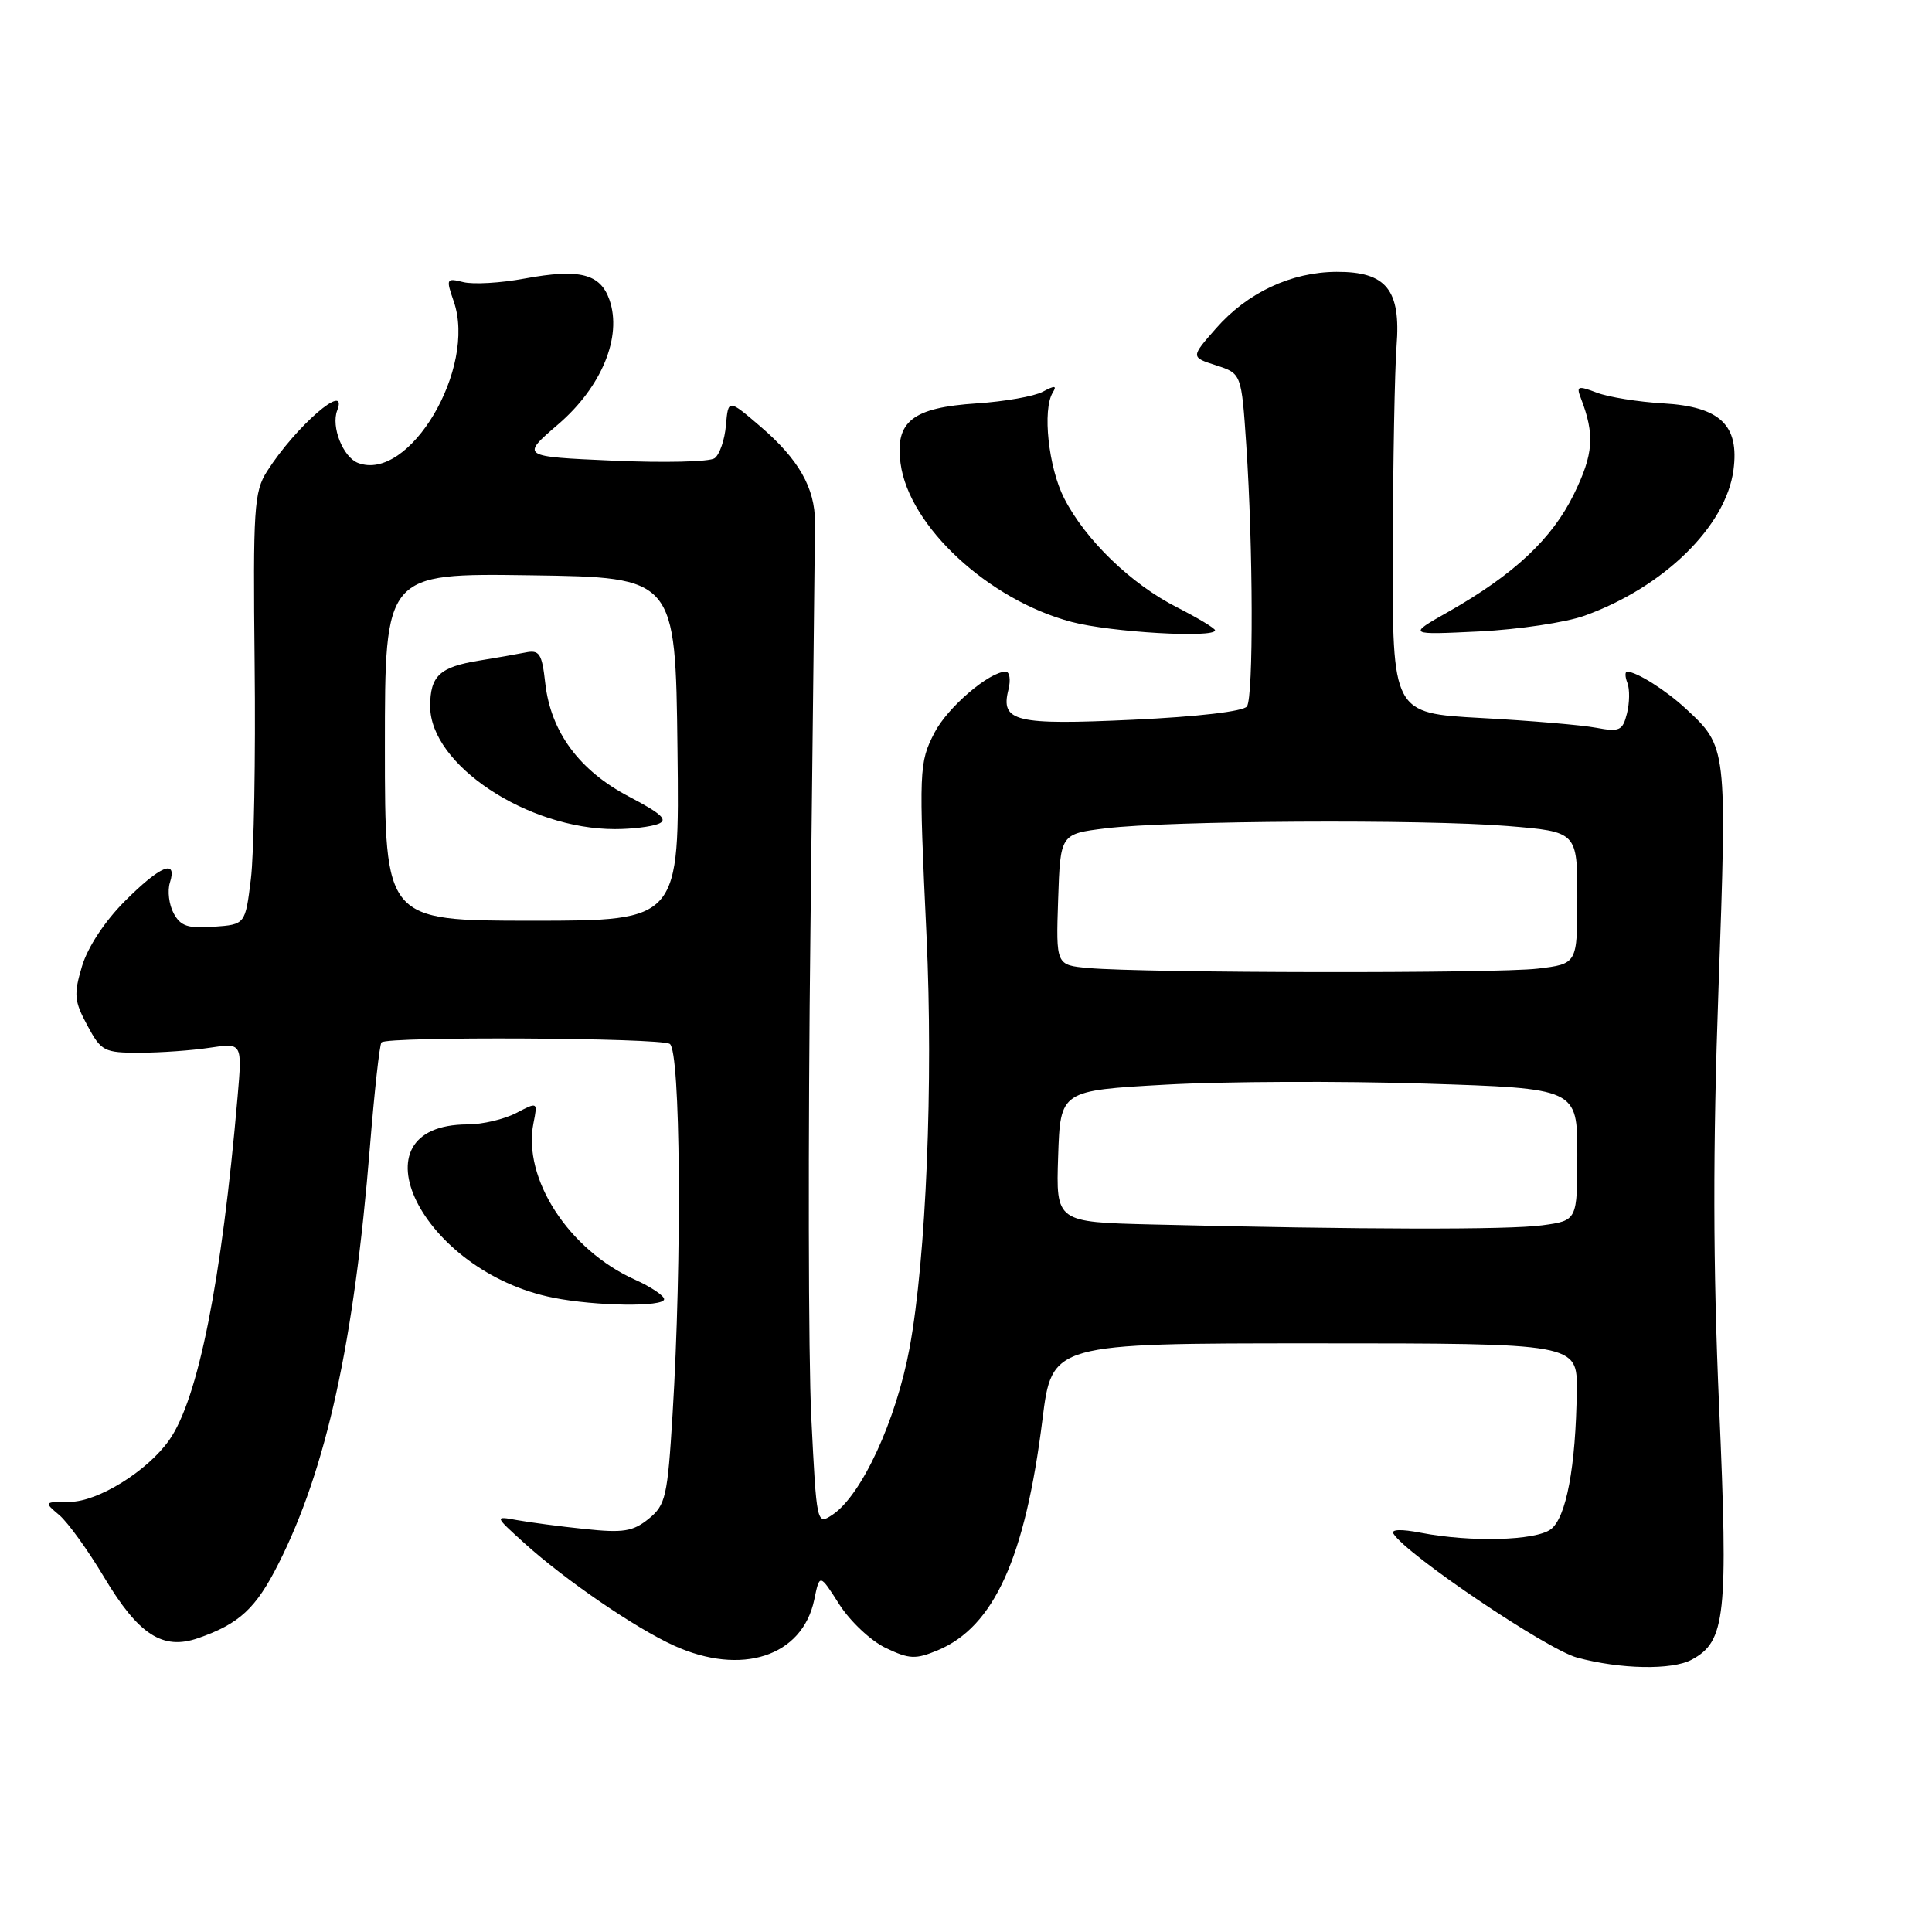 <?xml version="1.0" encoding="UTF-8" standalone="no"?>
<!DOCTYPE svg PUBLIC "-//W3C//DTD SVG 1.1//EN" "http://www.w3.org/Graphics/SVG/1.1/DTD/svg11.dtd" >
<svg xmlns="http://www.w3.org/2000/svg" xmlns:xlink="http://www.w3.org/1999/xlink" version="1.1" viewBox="0 0 256 256">
 <g >
 <path fill="currentColor"
d=" M 224.15 219.92 C 228.65 217.51 229.01 214.19 227.79 186.37 C 226.98 167.71 226.95 152.28 227.71 131.00 C 228.84 98.87 228.86 98.98 223.34 93.87 C 220.70 91.43 216.84 89.00 215.60 89.00 C 215.30 89.00 215.32 89.68 215.64 90.50 C 215.96 91.33 215.93 93.15 215.58 94.54 C 215.01 96.82 214.59 97.01 211.48 96.43 C 209.58 96.07 202.73 95.49 196.26 95.14 C 184.50 94.50 184.50 94.50 184.55 73.00 C 184.58 61.17 184.81 48.96 185.05 45.86 C 185.64 38.40 183.70 35.99 177.10 36.02 C 171.08 36.05 165.29 38.77 161.13 43.51 C 157.77 47.33 157.77 47.33 161.14 48.41 C 164.50 49.50 164.50 49.50 165.14 59.00 C 166.05 72.52 166.10 92.30 165.23 93.60 C 164.80 94.26 158.73 94.97 150.13 95.37 C 134.50 96.10 132.55 95.63 133.62 91.39 C 133.95 90.07 133.78 89.00 133.26 89.00 C 131.08 89.00 125.55 93.74 123.83 97.08 C 121.77 101.06 121.74 101.99 122.77 124.00 C 123.68 143.36 122.72 166.70 120.53 178.58 C 118.75 188.22 114.16 198.15 110.31 200.71 C 108.22 202.09 108.21 202.02 107.50 187.80 C 107.11 179.94 107.06 150.78 107.39 123.00 C 107.71 95.22 107.98 71.01 107.99 69.19 C 107.99 64.66 105.84 60.87 100.78 56.53 C 96.50 52.86 96.50 52.86 96.19 56.35 C 96.03 58.28 95.35 60.24 94.69 60.72 C 94.04 61.20 87.98 61.34 81.24 61.04 C 68.99 60.50 68.99 60.50 73.98 56.21 C 79.72 51.27 82.46 44.63 80.76 39.74 C 79.55 36.26 76.80 35.57 69.51 36.91 C 66.35 37.50 62.69 37.71 61.39 37.38 C 59.13 36.82 59.08 36.92 60.12 39.93 C 63.21 48.78 54.22 63.94 47.43 61.34 C 45.45 60.57 43.85 56.55 44.68 54.39 C 46.22 50.39 39.18 56.49 35.38 62.46 C 33.66 65.16 33.52 67.35 33.74 87.96 C 33.88 100.36 33.65 113.20 33.24 116.50 C 32.50 122.50 32.50 122.50 28.31 122.80 C 24.91 123.05 23.92 122.72 23.01 121.02 C 22.39 119.87 22.17 118.04 22.51 116.96 C 23.53 113.76 21.26 114.68 16.54 119.41 C 13.90 122.05 11.63 125.49 10.87 128.02 C 9.75 131.77 9.83 132.64 11.57 135.87 C 13.41 139.30 13.79 139.50 18.51 139.49 C 21.25 139.49 25.44 139.19 27.80 138.83 C 32.10 138.18 32.10 138.18 31.48 145.34 C 29.37 169.77 26.26 185.38 22.42 190.82 C 19.53 194.93 12.96 199.00 9.24 199.00 C 5.82 199.00 5.80 199.02 7.85 200.75 C 8.99 201.71 11.67 205.43 13.80 209.00 C 18.36 216.62 21.56 218.70 26.26 217.06 C 31.72 215.16 33.91 213.13 36.90 207.20 C 43.25 194.63 46.92 177.88 49.01 152.03 C 49.61 144.62 50.30 138.36 50.55 138.12 C 51.36 137.31 87.47 137.50 88.75 138.32 C 90.17 139.23 90.38 166.80 89.12 187.38 C 88.45 198.34 88.21 199.41 85.95 201.25 C 83.87 202.93 82.59 203.14 77.50 202.60 C 74.20 202.26 70.15 201.72 68.50 201.42 C 65.50 200.87 65.50 200.87 69.50 204.49 C 74.90 209.37 84.17 215.72 89.30 218.05 C 98.26 222.12 106.32 219.49 107.89 211.98 C 108.61 208.50 108.61 208.50 111.22 212.60 C 112.66 214.85 115.43 217.45 117.38 218.37 C 120.50 219.86 121.32 219.89 124.26 218.67 C 131.71 215.55 135.84 206.45 138.13 188.10 C 139.39 178.00 139.39 178.00 174.20 178.00 C 209.00 178.00 209.00 178.00 208.93 184.25 C 208.81 194.34 207.53 201.14 205.47 202.65 C 203.41 204.15 194.87 204.37 188.28 203.10 C 185.66 202.59 184.28 202.64 184.64 203.22 C 186.36 206.00 204.97 218.56 208.97 219.64 C 214.71 221.19 221.54 221.32 224.15 219.92 Z  M 88.00 172.15 C 88.00 171.69 86.25 170.51 84.11 169.55 C 75.34 165.60 69.22 156.14 70.69 148.81 C 71.25 145.99 71.25 145.99 68.38 147.49 C 66.79 148.31 63.91 148.99 61.97 148.99 C 46.24 149.02 55.88 168.51 73.33 171.96 C 78.99 173.08 88.00 173.20 88.00 172.15 Z  M 161.00 83.52 C 161.00 83.25 158.73 81.89 155.97 80.48 C 149.89 77.40 143.82 71.54 141.00 66.01 C 138.92 61.93 138.10 54.27 139.50 52.01 C 140.07 51.08 139.76 51.06 138.17 51.91 C 137.03 52.52 133.10 53.21 129.44 53.45 C 120.90 54.01 118.58 55.83 119.33 61.41 C 120.44 69.73 130.99 79.51 142.00 82.41 C 147.16 83.78 161.00 84.58 161.00 83.52 Z  M 210.00 81.57 C 220.48 77.78 228.69 69.74 229.69 62.30 C 230.49 56.33 227.93 53.89 220.40 53.45 C 217.09 53.26 213.12 52.62 211.58 52.03 C 209.08 51.08 208.85 51.16 209.46 52.73 C 211.34 57.61 211.16 60.15 208.55 65.48 C 205.65 71.41 200.60 76.14 191.87 81.09 C 186.50 84.13 186.50 84.13 196.00 83.67 C 201.22 83.41 207.53 82.47 210.00 81.57 Z  M 152.71 162.25 C 139.92 161.94 139.92 161.94 140.21 153.22 C 140.50 144.50 140.50 144.50 154.50 143.72 C 162.20 143.29 177.61 143.23 188.75 143.58 C 209.00 144.22 209.00 144.22 209.00 152.97 C 209.00 161.73 209.00 161.73 204.36 162.36 C 199.93 162.97 180.36 162.93 152.71 162.25 Z  M 144.21 128.27 C 139.92 127.88 139.92 127.88 140.21 119.19 C 140.50 110.50 140.50 110.50 146.50 109.76 C 154.83 108.73 188.57 108.54 199.75 109.45 C 209.00 110.21 209.00 110.21 209.00 118.97 C 209.00 127.72 209.00 127.72 203.75 128.35 C 198.29 129.01 151.73 128.94 144.21 128.27 Z  M 51.00 98.98 C 51.00 75.96 51.00 75.96 70.25 76.23 C 89.50 76.50 89.50 76.50 89.77 99.25 C 90.04 122.00 90.04 122.00 70.52 122.00 C 51.00 122.00 51.00 122.00 51.00 98.98 Z  M 87.23 109.17 C 88.56 108.65 87.68 107.83 83.37 105.57 C 76.76 102.11 72.98 96.99 72.25 90.53 C 71.81 86.58 71.48 86.08 69.62 86.46 C 68.45 86.69 65.70 87.18 63.50 87.53 C 58.26 88.38 57.00 89.55 57.00 93.59 C 57.00 101.32 69.88 109.87 81.50 109.86 C 83.70 109.86 86.28 109.55 87.23 109.17 Z "/>
</g>
</svg>